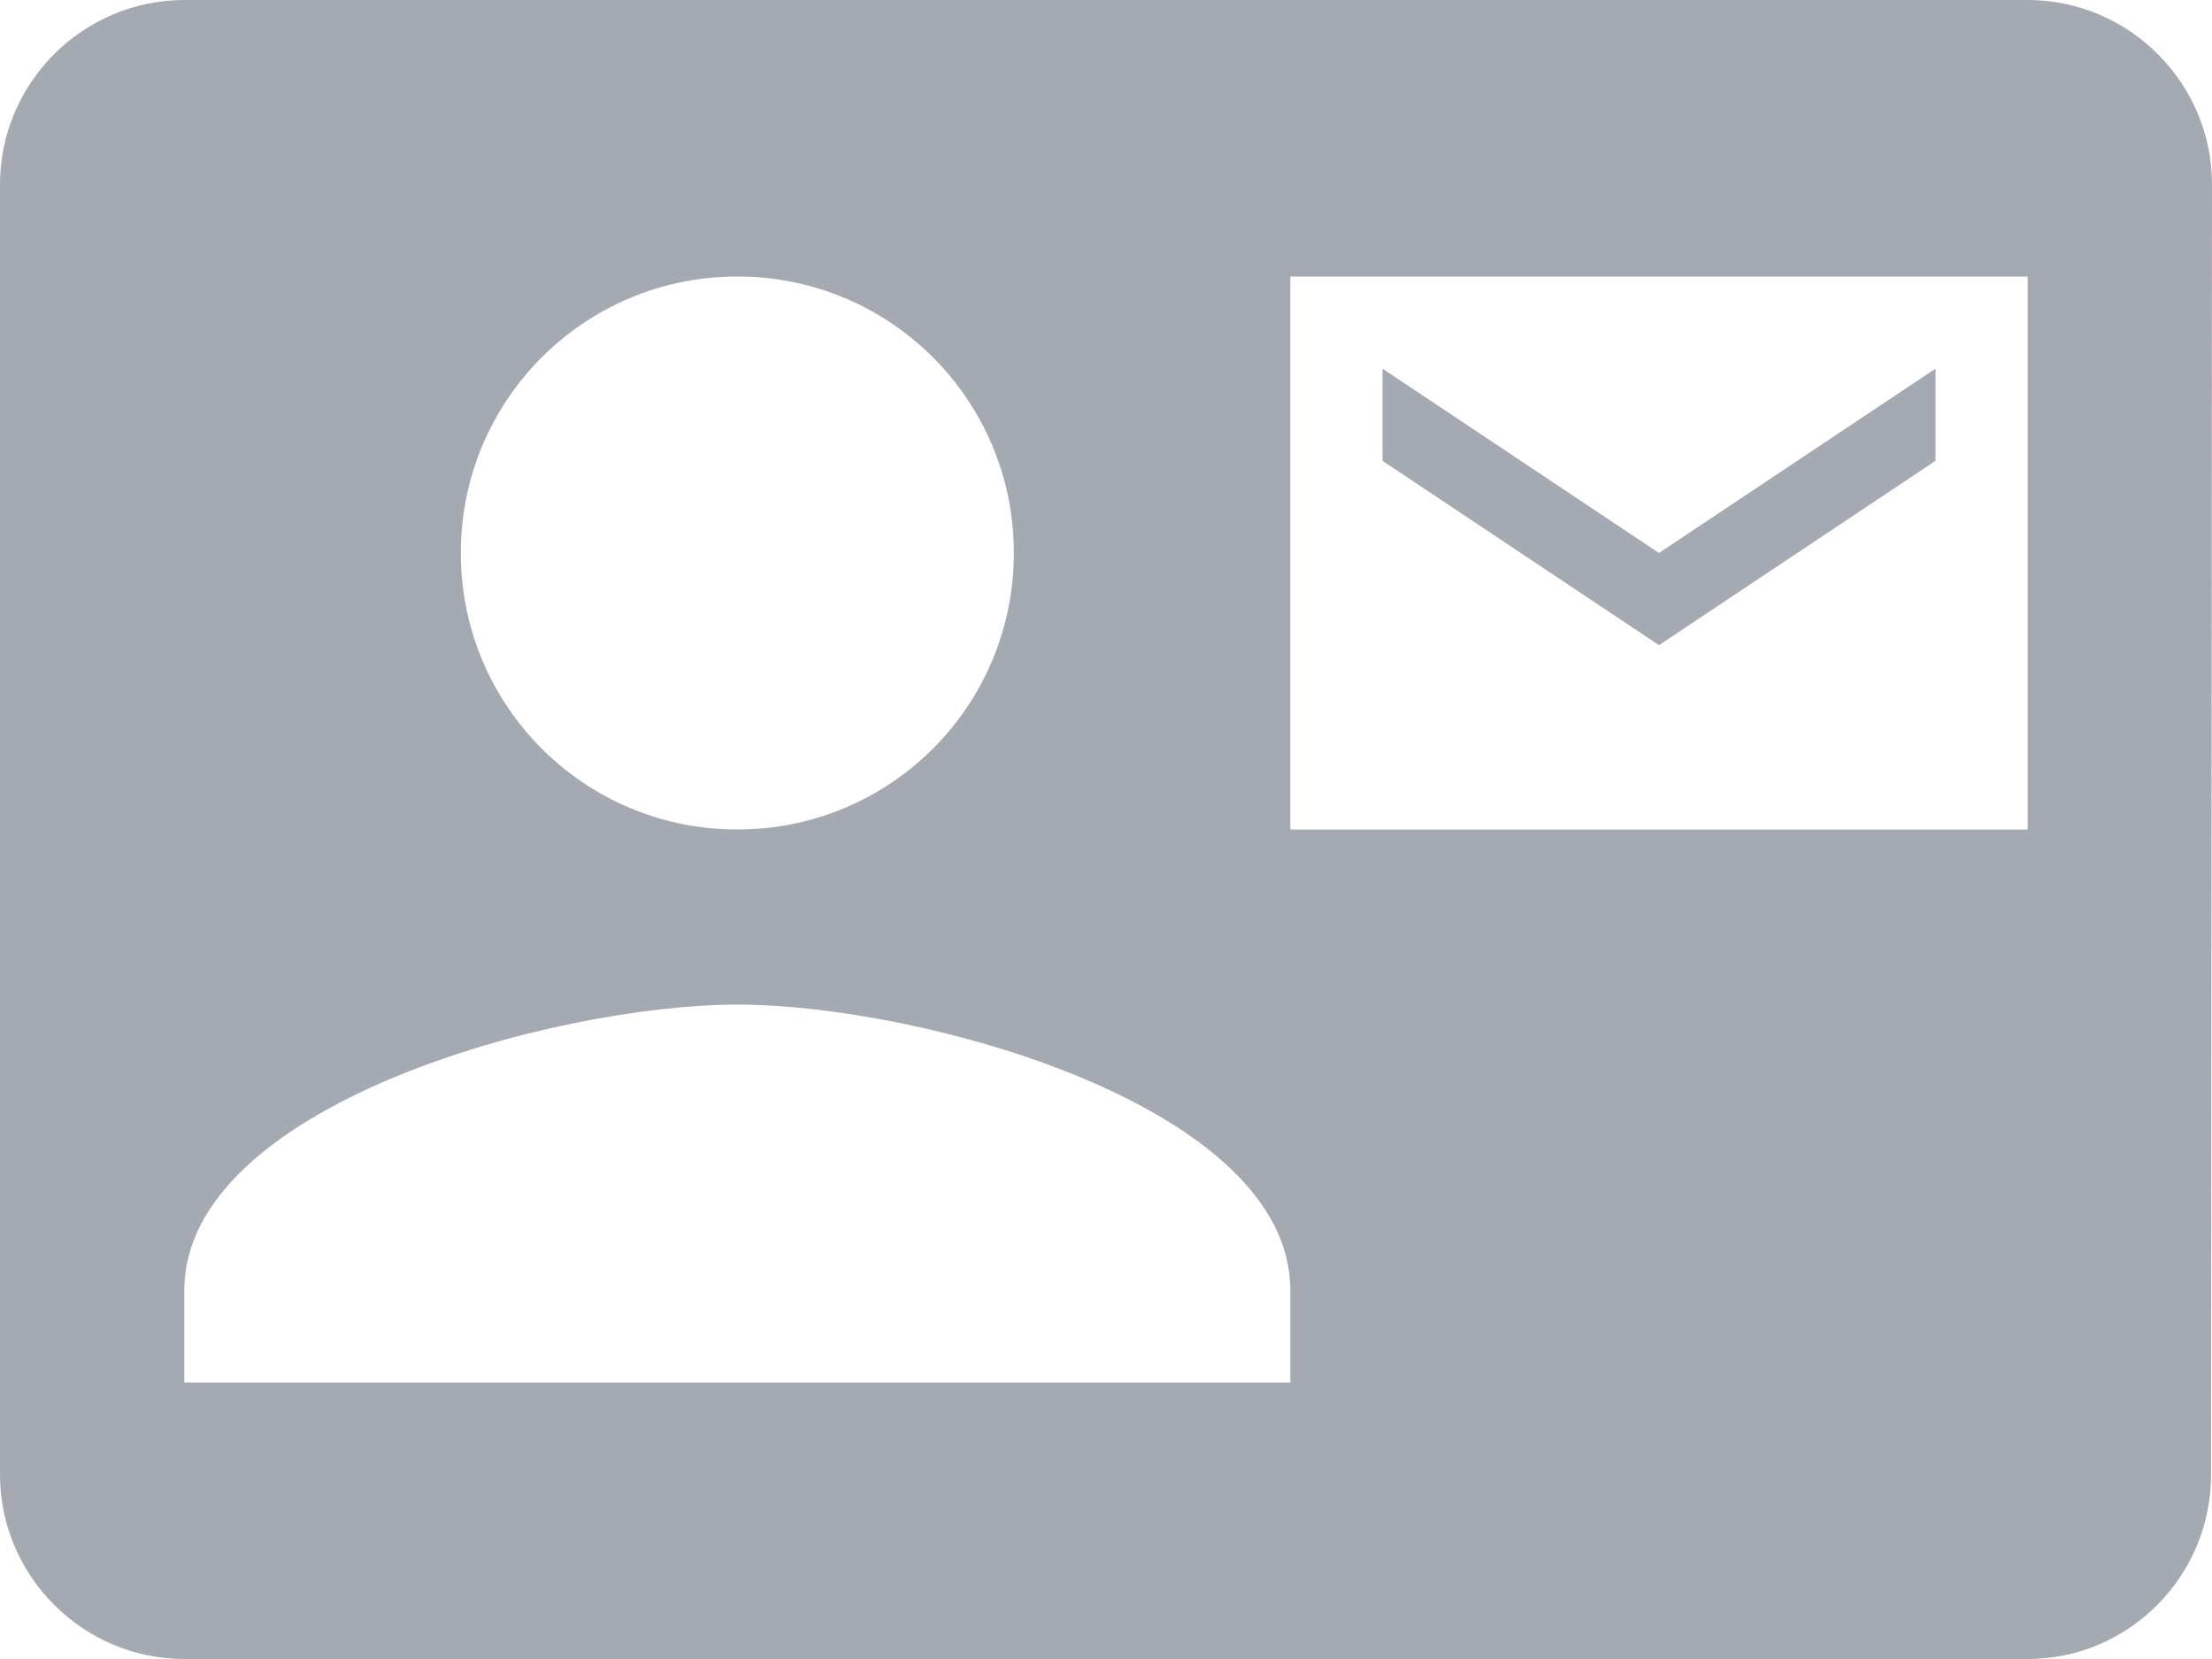 <svg width="24" height="18" viewBox="0 0 24 18" fill="none" xmlns="http://www.w3.org/2000/svg">
<path d="M21 5V4L18 6L15 4V5L18 7L21 5ZM22 0H2C0.9 0 0 0.9 0 2V16C0 17.1 0.9 18 2 18H22C23.1 18 23.99 17.1 23.99 16L24 2C24 0.9 23.1 0 22 0ZM8 3C9.66 3 11 4.34 11 6C11 7.66 9.66 9 8 9C6.34 9 5 7.66 5 6C5 4.34 6.34 3 8 3ZM14 15H2V14C2 12 6 10.9 8 10.9C10 10.9 14 12 14 14V15ZM22 9H14V3H22V9Z" fill="#A5A9B2"/>
</svg>
